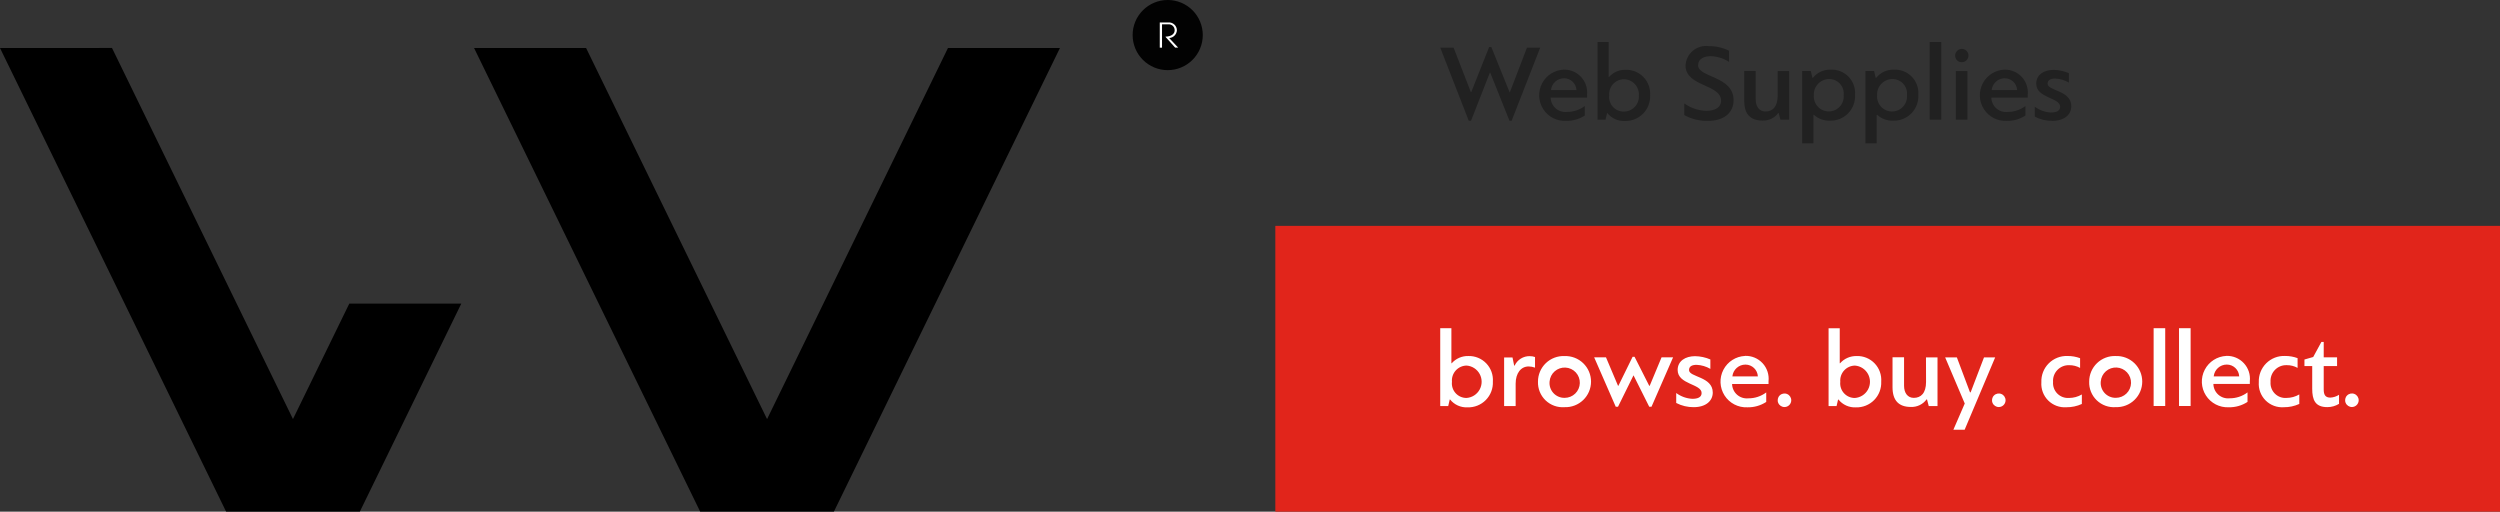 <svg xmlns="http://www.w3.org/2000/svg" xmlns:xlink="http://www.w3.org/1999/xlink" width="238.474" height="48.805" viewBox="0 0 238.474 48.805"><rect x="0" y="0" width="238.474" height="48.805" fill="#333333" stroke="none"/><defs><style>.a{fill:none;}.b{clip-path:url(#a);}.c{clip-path:url(#b);}.d{fill:#e1251b;}.e{clip-path:url(#c);}.f{fill:#fff;}.g{clip-path:url(#d);}.h{fill:#212121;}.i{clip-path:url(#e);}.j{fill:#020202;}.k{clip-path:url(#f);}</style><clipPath id="a"><path class="a" d="M411.673,577.131l21.566,44.22H446l9.675-19.837H444.991l-5.372,11.012-17.263-35.4Zm90.426,0-17.256,35.4-17.263-35.4H456.894l5.338,10.945,16.228,33.276h12.76l21.56-44.22Z" transform="translate(-411.673 -577.131)"/></clipPath><clipPath id="b"><path class="a" d="M1445.248,704.985v27.259H1328.427V704.985Z" transform="translate(-1328.427 -704.985)"/></clipPath><clipPath id="c"><path class="a" d="M1449.658,781.214a2.047,2.047,0,0,0-1.587.689h-.031v-3.34h-1.065v7.422h.762l.146-.626h.031a2,2,0,0,0,1.66.751,2.348,2.348,0,0,0,2.422-2.453A2.281,2.281,0,0,0,1449.658,781.214Zm-.177,4a1.389,1.389,0,0,1-1.388-1.545,1.423,1.423,0,0,1,1.4-1.545,1.549,1.549,0,0,1-.011,3.09Zm6.045-3.987a1.359,1.359,0,0,1,.491.083v1.013a1.775,1.775,0,0,0-.606-.115c-.741,0-1.242.647-1.242,1.639v2.14h-1.1V781.35h.8l.157.772c.01.011.02.011.042.011A1.561,1.561,0,0,1,1455.526,781.225Zm3.31-.01a2.436,2.436,0,0,0-2.537,2.443,2.358,2.358,0,0,0,2.537,2.433,2.439,2.439,0,1,0,0-4.875Zm.01,3.987a1.416,1.416,0,0,1-1.44-1.565,1.445,1.445,0,1,1,1.44,1.565Zm9.24-3.862h1.1l-2.057,4.708h-.219l-1.493-2.985h-.01l-1.472,2.985h-.219q-1.033-2.349-2.056-4.708h1.128c.386.908.762,1.816,1.148,2.714h.031c.459-.918.909-1.848,1.358-2.766h.188l1.4,2.766h.042Zm4.886,3.351c0,.8-.658,1.4-1.816,1.4a3.56,3.56,0,0,1-1.67-.4v-.95a2.818,2.818,0,0,0,1.545.553c.5,0,.877-.146.877-.553,0-.888-2.286-.8-2.286-2.2,0-.856.741-1.315,1.66-1.315a3.84,3.84,0,0,1,1.461.313v.9a2.84,2.84,0,0,0-1.305-.386c-.418,0-.73.125-.73.5C1470.706,783.239,1472.971,783.166,1472.971,784.69Zm3.081-3.487a2.451,2.451,0,1,0,.219,4.9,3.17,3.17,0,0,0,1.8-.512v-.908a2.8,2.8,0,0,1-1.712.564,1.405,1.405,0,0,1-1.545-1.368h3.476v-.261A2.182,2.182,0,0,0,1476.052,781.2Zm-1.211,1.952a1.256,1.256,0,0,1,1.253-1.127,1.187,1.187,0,0,1,1.179,1.127Zm5.617,2.286a.646.646,0,0,1-.637.637.647.647,0,1,1,.637-.637Zm6.243-4.228a2.046,2.046,0,0,0-1.587.689h-.031v-3.34h-1.065v7.422h.762l.146-.626h.032a2,2,0,0,0,1.66.751,2.349,2.349,0,0,0,2.422-2.453A2.281,2.281,0,0,0,1486.7,781.214Zm-.178,4a1.389,1.389,0,0,1-1.388-1.545,1.423,1.423,0,0,1,1.4-1.545,1.549,1.549,0,0,1-.011,3.09Zm6.786-3.872h1.1v4.645h-.835l-.167-.637h-.042a1.77,1.77,0,0,1-1.493.72q-1.754,0-1.754-1.879v-2.86h1.1v2.714c0,.689.344,1.158.929,1.158.678,0,1.169-.449,1.169-1.513Zm6.6,0-2.912,6.9h-1.075c.365-.835.72-1.67,1.085-2.5l-1.869-4.4h1.117c.417,1.085.845,2.244,1.252,3.33h.063c.24-.6,1.033-2.735,1.274-3.33Zm.992,4.1a.646.646,0,0,1-.636.637.647.647,0,1,1,.636-.637Zm6.056-.23a2.415,2.415,0,0,0,1.221-.334v.908a3.469,3.469,0,0,1-1.472.313,2.234,2.234,0,0,1-2.39-2.39,2.407,2.407,0,0,1,2.494-2.5,3.351,3.351,0,0,1,1.2.209v.929a2.085,2.085,0,0,0-1.034-.261,1.493,1.493,0,0,0-1.545,1.6A1.42,1.42,0,0,0,1506.955,785.212Zm4.457-4a2.436,2.436,0,0,0-2.537,2.443,2.358,2.358,0,0,0,2.537,2.433,2.439,2.439,0,1,0,0-4.875Zm.01,3.987a1.416,1.416,0,0,1-1.441-1.565,1.446,1.446,0,1,1,1.441,1.565Zm3.6-6.639h1.106v7.422h-1.106Zm2.422,0h1.107v7.422h-1.107Zm4.521,2.641a2.451,2.451,0,1,0,.219,4.9,3.169,3.169,0,0,0,1.795-.512v-.908a2.8,2.8,0,0,1-1.711.564,1.4,1.4,0,0,1-1.545-1.368h3.476v-.261A2.182,2.182,0,0,0,1521.968,781.2Zm-1.211,1.952a1.255,1.255,0,0,1,1.252-1.127,1.187,1.187,0,0,1,1.18,1.127Zm6.942,2.056a2.42,2.42,0,0,0,1.222-.334v.908a3.469,3.469,0,0,1-1.472.313,2.234,2.234,0,0,1-2.391-2.39,2.407,2.407,0,0,1,2.5-2.5,3.345,3.345,0,0,1,1.2.209v.929a2.085,2.085,0,0,0-1.034-.261,1.493,1.493,0,0,0-1.545,1.6A1.419,1.419,0,0,0,1527.7,785.212Zm4.187-.031a1.648,1.648,0,0,0,.825-.271v.866a2.118,2.118,0,0,1-1.117.313c-1.169,0-1.441-.7-1.441-1.754v-2.161h-.741v-.626l.836-.24.783-1.44h.219v1.472h1.274v.835h-1.274V784.4C1531.249,784.9,1531.395,785.181,1531.886,785.181Zm2.7.261a.647.647,0,0,1-.637.637.647.647,0,1,1,.637-.637Z" transform="translate(-1446.976 -778.563)"/></clipPath><clipPath id="d"><path class="a" d="M1456.53,573.362l-2.721,6.964h-.209l-1.835-4.587h-.031l-1.8,4.587h-.219L1447,573.362h1.272l1.648,4.243h.031l1.71-4.306h.208l1.742,4.306h.03l1.627-4.243Zm4.473,4.5v.261h-3.473a1.4,1.4,0,0,0,1.543,1.366,2.8,2.8,0,0,0,1.71-.563v.907a3.171,3.171,0,0,1-1.793.511,2.447,2.447,0,1,1-.219-4.89A2.179,2.179,0,0,1,1461,577.866Zm-1.012-.459a1.186,1.186,0,0,0-1.178-1.126,1.254,1.254,0,0,0-1.251,1.126Zm7.027.5a2.347,2.347,0,0,1-2.419,2.45,2,2,0,0,1-1.658-.751h-.031l-.146.625H1462V572.82h1.064v3.337h.032a2.043,2.043,0,0,1,1.585-.688A2.279,2.279,0,0,1,1467.018,577.908Zm-1.074.01a1.445,1.445,0,0,0-1.429-1.543,1.421,1.421,0,0,0-1.4,1.543,1.387,1.387,0,0,0,1.387,1.543A1.436,1.436,0,0,0,1465.944,577.918Zm5.65-2.877c0-.625.584-.865,1.2-.865a3.414,3.414,0,0,1,1.751.542v-1.064a4.3,4.3,0,0,0-1.939-.438,1.964,1.964,0,0,0-2.211,1.846c0,2.033,3.389,1.772,3.389,3.357,0,.688-.636.97-1.408.97a3.779,3.779,0,0,1-2.1-.709v1.116a4.468,4.468,0,0,0,2.252.553c1.533,0,2.451-.772,2.451-1.981C1474.983,576.063,1471.594,576.209,1471.594,575.041Zm7.59,2.9c0,1.064-.49,1.512-1.168,1.512-.584,0-.928-.469-.928-1.157v-2.71h-1.094v2.856q0,1.877,1.752,1.877a1.767,1.767,0,0,0,1.491-.72h.042l.167.636h.834v-4.639h-1.095Zm7.381-.083a2.332,2.332,0,0,1-2.356,2.471,2.166,2.166,0,0,1-1.574-.563.15.15,0,0,0-.042.021v2.7h-1.074v-6.9h.824l.156.657h.042a2.07,2.07,0,0,1,1.679-.782A2.225,2.225,0,0,1,1486.565,577.855Zm-1.084.031a1.384,1.384,0,0,0-1.418-1.532,1.467,1.467,0,0,0-1.428,1.553,1.428,1.428,0,1,0,2.846-.021Zm7.121-.031a2.332,2.332,0,0,1-2.356,2.471,2.168,2.168,0,0,1-1.575-.563.153.153,0,0,0-.041.021v2.7h-1.074v-6.9h.824l.156.657h.042a2.07,2.07,0,0,1,1.679-.782A2.225,2.225,0,0,1,1492.6,577.855Zm-1.085.031a1.384,1.384,0,0,0-1.418-1.532,1.468,1.468,0,0,0-1.429,1.553,1.429,1.429,0,1,0,2.847-.021Zm2.168,2.346h1.105V572.82h-1.105Zm3.065-6.756a.645.645,0,0,0-.636.636.619.619,0,0,0,.636.636.636.636,0,1,0,0-1.272Zm-.573,6.756h1.105v-4.639h-1.105Zm6.86-2.367v.261h-3.471a1.4,1.4,0,0,0,1.543,1.366,2.8,2.8,0,0,0,1.709-.563v.907a3.166,3.166,0,0,1-1.792.511,2.447,2.447,0,1,1-.219-4.89A2.179,2.179,0,0,1,1503.037,577.866Zm-1.01-.459a1.186,1.186,0,0,0-1.178-1.126,1.254,1.254,0,0,0-1.251,1.126Zm2.907-.6c0-.375.313-.5.729-.5a2.834,2.834,0,0,1,1.3.386v-.9a3.84,3.84,0,0,0-1.459-.313c-.917,0-1.657.459-1.657,1.314,0,1.4,2.282,1.313,2.282,2.2,0,.407-.376.553-.876.553a2.814,2.814,0,0,1-1.542-.553v.949a3.556,3.556,0,0,0,1.668.4c1.156,0,1.813-.594,1.813-1.4C1507.2,577.418,1504.934,577.491,1504.934,576.8Z" transform="translate(-1447 -572.82)"/></clipPath><clipPath id="e"><path class="a" d="M1232.546,545.963a3.346,3.346,0,1,1-3.345-3.348A3.347,3.347,0,0,1,1232.546,545.963Z" transform="translate(-1225.854 -542.616)"/></clipPath><clipPath id="f"><path class="a" d="M1247.118,561.115h-.291l-.91-1.012v-.036c.6-.011.863-.306.863-.6a.56.56,0,0,0-.626-.572h-.579v2.224h-.215v-2.406h.823a.761.761,0,0,1,.812.746.785.785,0,0,1-.736.742Z" transform="translate(-1245.36 -558.709)"/></clipPath></defs><g transform="translate(-411.673 -542.616)"><g transform="translate(411.673 547.196)"><g class="b" transform="translate(0 0)"><rect width="109.079" height="63.43" transform="translate(-5.226 -9.804)"/></g></g><g transform="translate(533.326 564.162)"><g class="c" transform="translate(0 0)"><rect class="d" width="126.595" height="37.421" transform="translate(-4.796 -5.272)"/></g></g><g transform="translate(549.057 573.926)"><g class="e" transform="translate(0 0)"><rect class="f" width="95.809" height="20.17" transform="translate(-4.603 -6.278)"/></g></g><g transform="translate(549.06 546.624)"><g class="g" transform="translate(0 0)"><rect class="h" width="64.492" height="15.743" transform="translate(-2.218 -4.008)"/></g></g><g transform="translate(519.714 542.616)"><g class="i" transform="translate(0 0)"><rect class="j" width="8.176" height="8.177" transform="translate(-0.682 -0.796)"/></g></g><g transform="translate(522.303 544.752)"><g class="k" transform="translate(0 0)"><rect class="f" width="5.918" height="5.556" transform="translate(-2.186 -1.577)"/></g></g></g></svg>